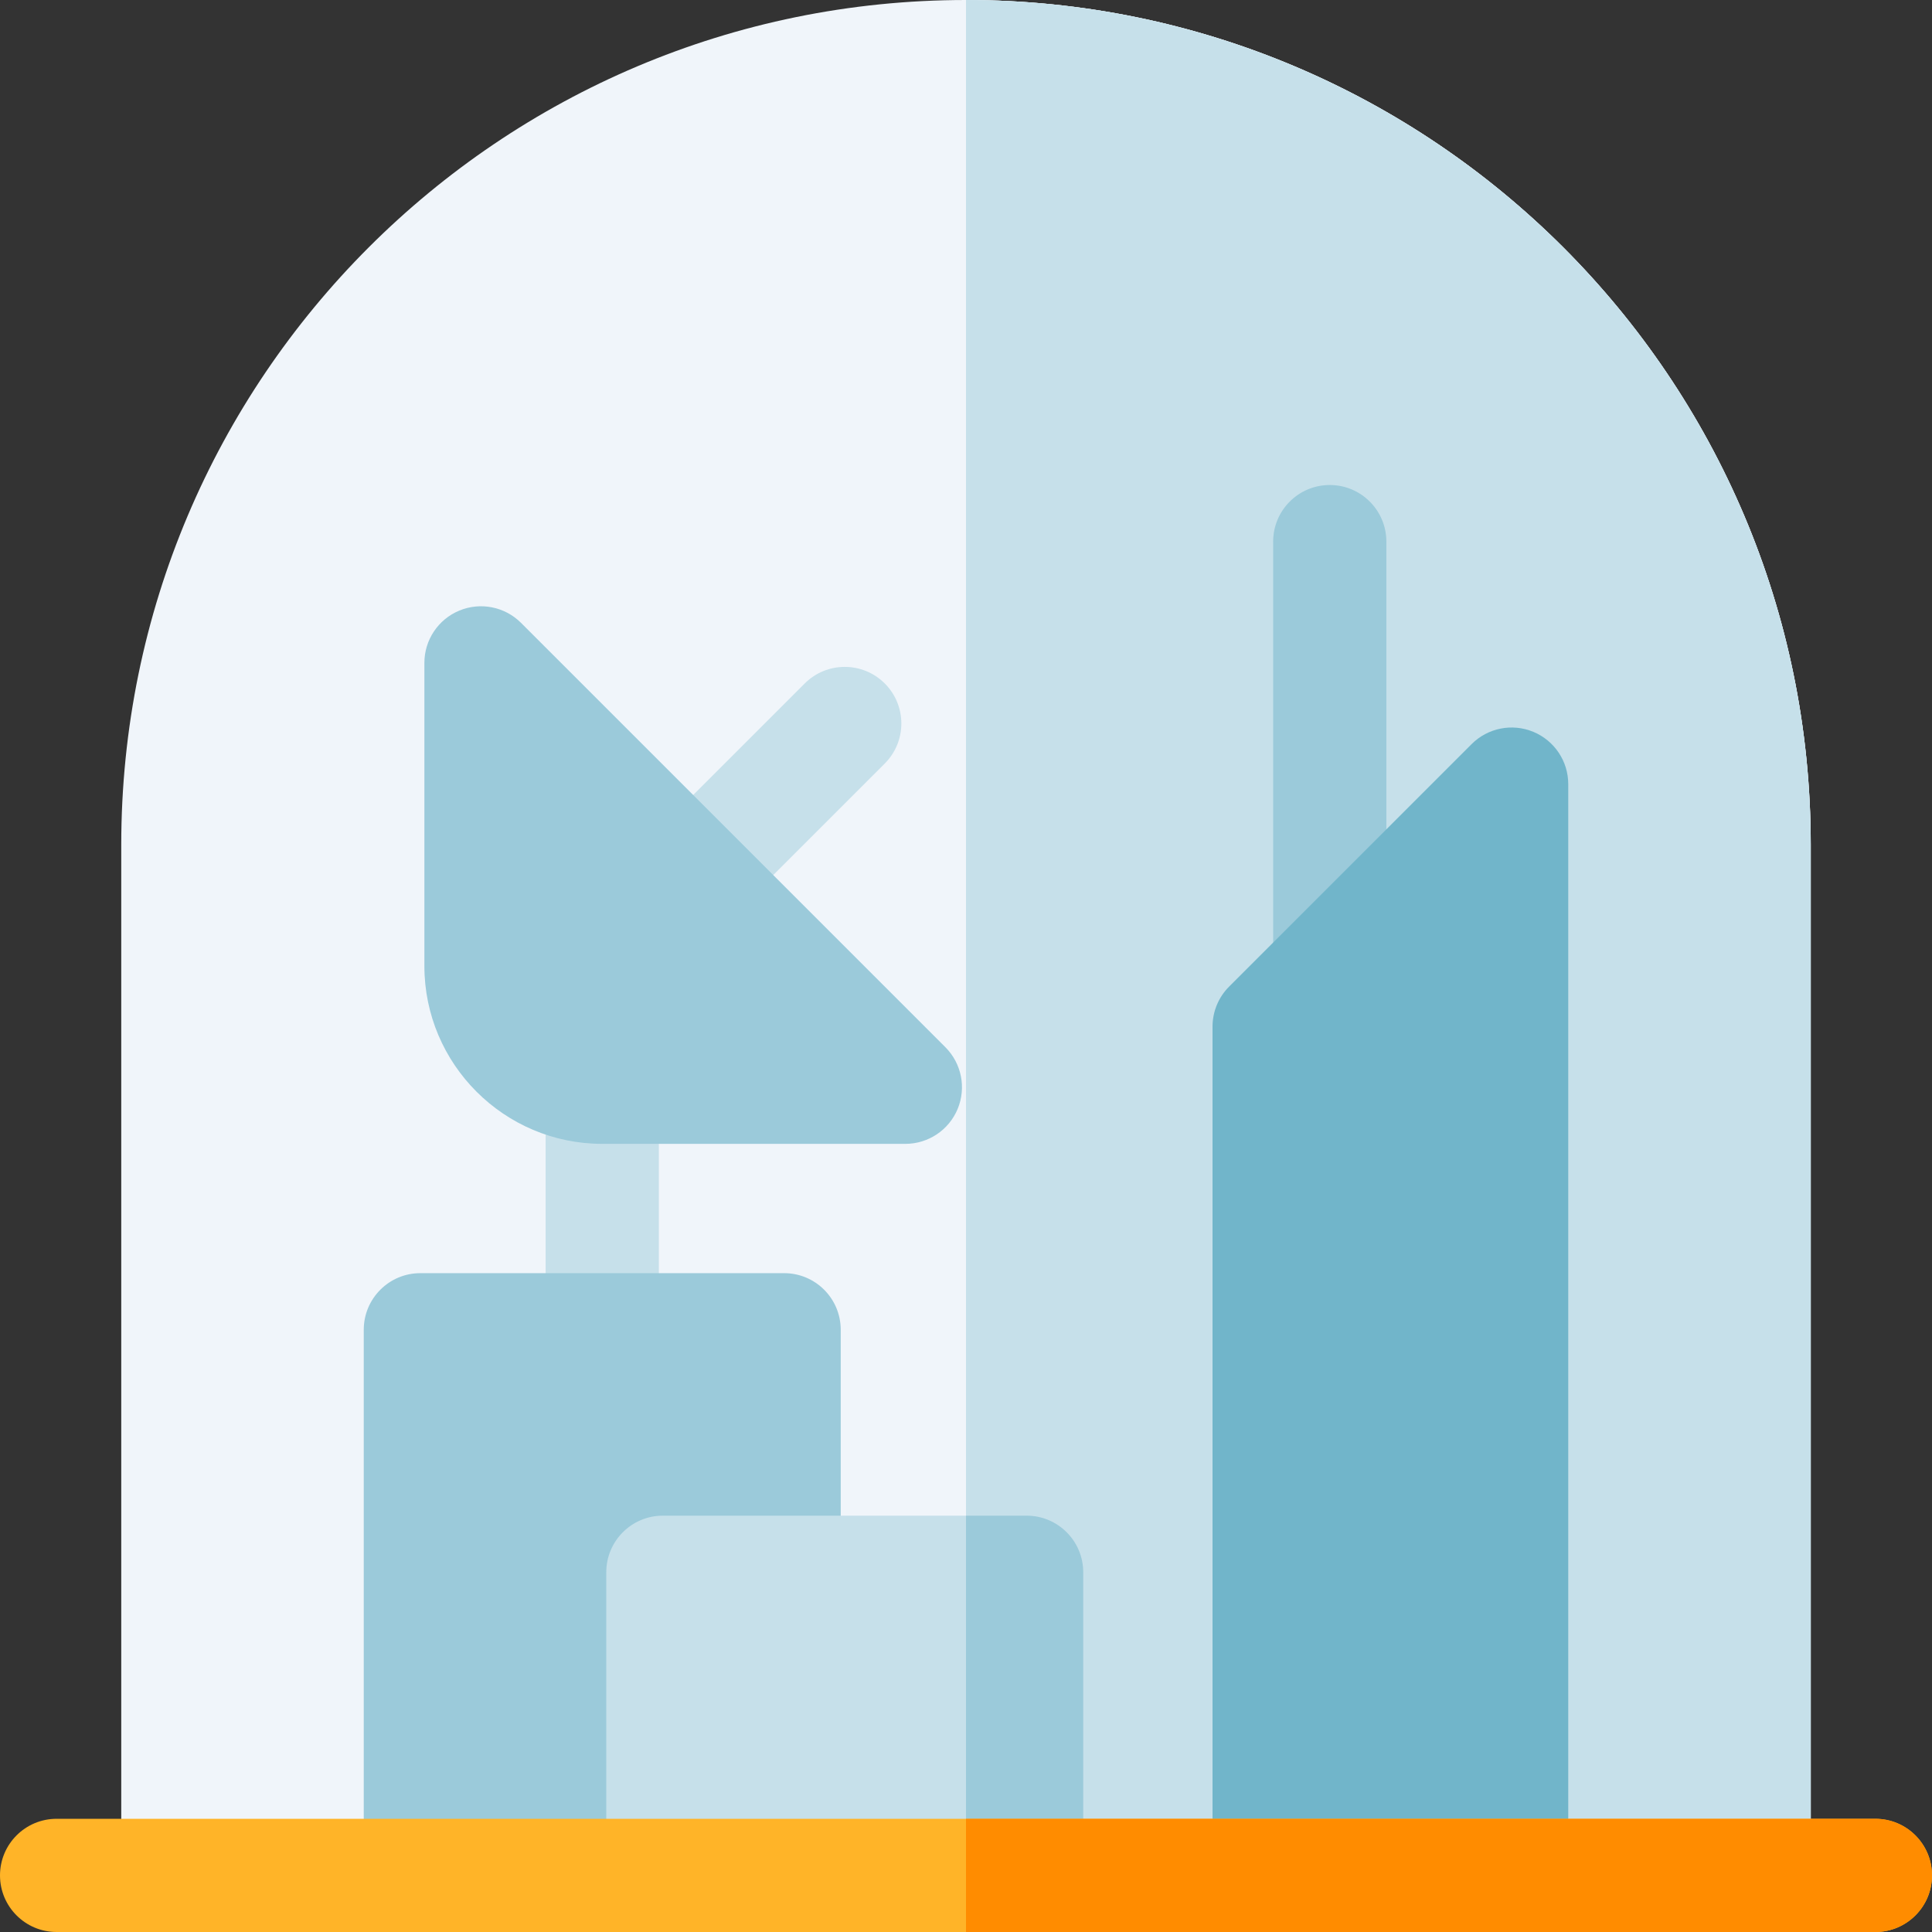 <svg id="Layer_1" enable-background="new 0 0 512 512" height="512" viewBox="0 0 512 512" width="512" xmlns="http://www.w3.org/2000/svg"><rect x="0" y="0" width="512" height="512" fill="#333333" stroke="none"/><g><path d="m256 0c-123.638 0-223.867 100.229-223.867 223.867v258.133c0 8.284 6.716 15 15 15h417.733c8.284 0 15-6.716 15-15v-258.133c.001-123.638-100.228-223.867-223.866-223.867z" fill="#f0f5fa"/><path d="m464.867 497c8.284 0 15-6.716 15-15v-258.133c0-123.638-100.229-223.867-223.867-223.867v497z" fill="#f0f5fa"/><g fill="#c6e0ea"><path d="m464.867 497c8.284 0 15-6.716 15-15v-258.133c0-123.638-100.229-223.867-223.867-223.867v497z"/><path d="m159.6 367.4c-8.284 0-15-6.716-15-15v-64.267c0-8.284 6.716-15 15-15s15 6.716 15 15v64.267c0 8.284-6.716 15-15 15z"/><path d="m183.7 246.9c-3.839 0-7.678-1.464-10.606-4.394-5.858-5.858-5.858-15.355 0-21.213l40.167-40.167c5.857-5.858 15.355-5.858 21.213 0s5.858 15.355 0 21.213l-40.167 40.167c-2.929 2.93-6.768 4.394-10.607 4.394z"/></g><path d="m352.4 271c-8.284 0-15-6.716-15-15v-112.467c0-8.284 6.716-15 15-15s15 6.716 15 15v112.467c0 8.284-6.716 15-15 15z" fill="#9bcada"/><path d="m207.8 497h-96.4c-8.284 0-15-6.716-15-15v-129.6c0-8.284 6.716-15 15-15h96.4c8.284 0 15 6.716 15 15v129.6c0 8.284-6.716 15-15 15z" fill="#9bcada"/><path d="m239.933 303.133h-80.333c-25.989 0-47.133-21.144-47.133-47.133v-80.333c0-6.067 3.655-11.537 9.26-13.858 5.604-2.322 12.057-1.039 16.347 3.252l112.466 112.466c4.29 4.29 5.573 10.742 3.252 16.347-2.322 5.605-7.792 9.259-13.859 9.259z" fill="#9bcada"/><path d="m400.6 497h-64.267c-8.284 0-15-6.716-15-15v-209.933c0-3.978 1.581-7.793 4.394-10.606l64.267-64.267c4.289-4.29 10.74-5.574 16.347-3.252 5.605 2.322 9.26 7.792 9.26 13.858v274.2c-.001 8.284-6.717 15-15.001 15z" fill="#71b5ca"/><path d="m272.067 497h-96.4c-8.284 0-15-6.716-15-15v-65.333c0-8.284 6.716-15 15-15h96.4c8.284 0 15 6.716 15 15v65.333c0 8.284-6.716 15-15 15z" fill="#c6e0ea"/><path d="m287.067 482v-65.333c0-8.284-6.716-15-15-15h-16.067v95.333h16.067c8.284 0 15-6.716 15-15z" fill="#9bcada"/><path d="m497 512h-482c-8.284 0-15-6.716-15-15s6.716-15 15-15h482c8.284 0 15 6.716 15 15s-6.716 15-15 15z" fill="#ffb428"/><path d="m497 482h-241v30h241c8.284 0 15-6.716 15-15s-6.716-15-15-15z" fill="#ff8c00"/></g></svg>